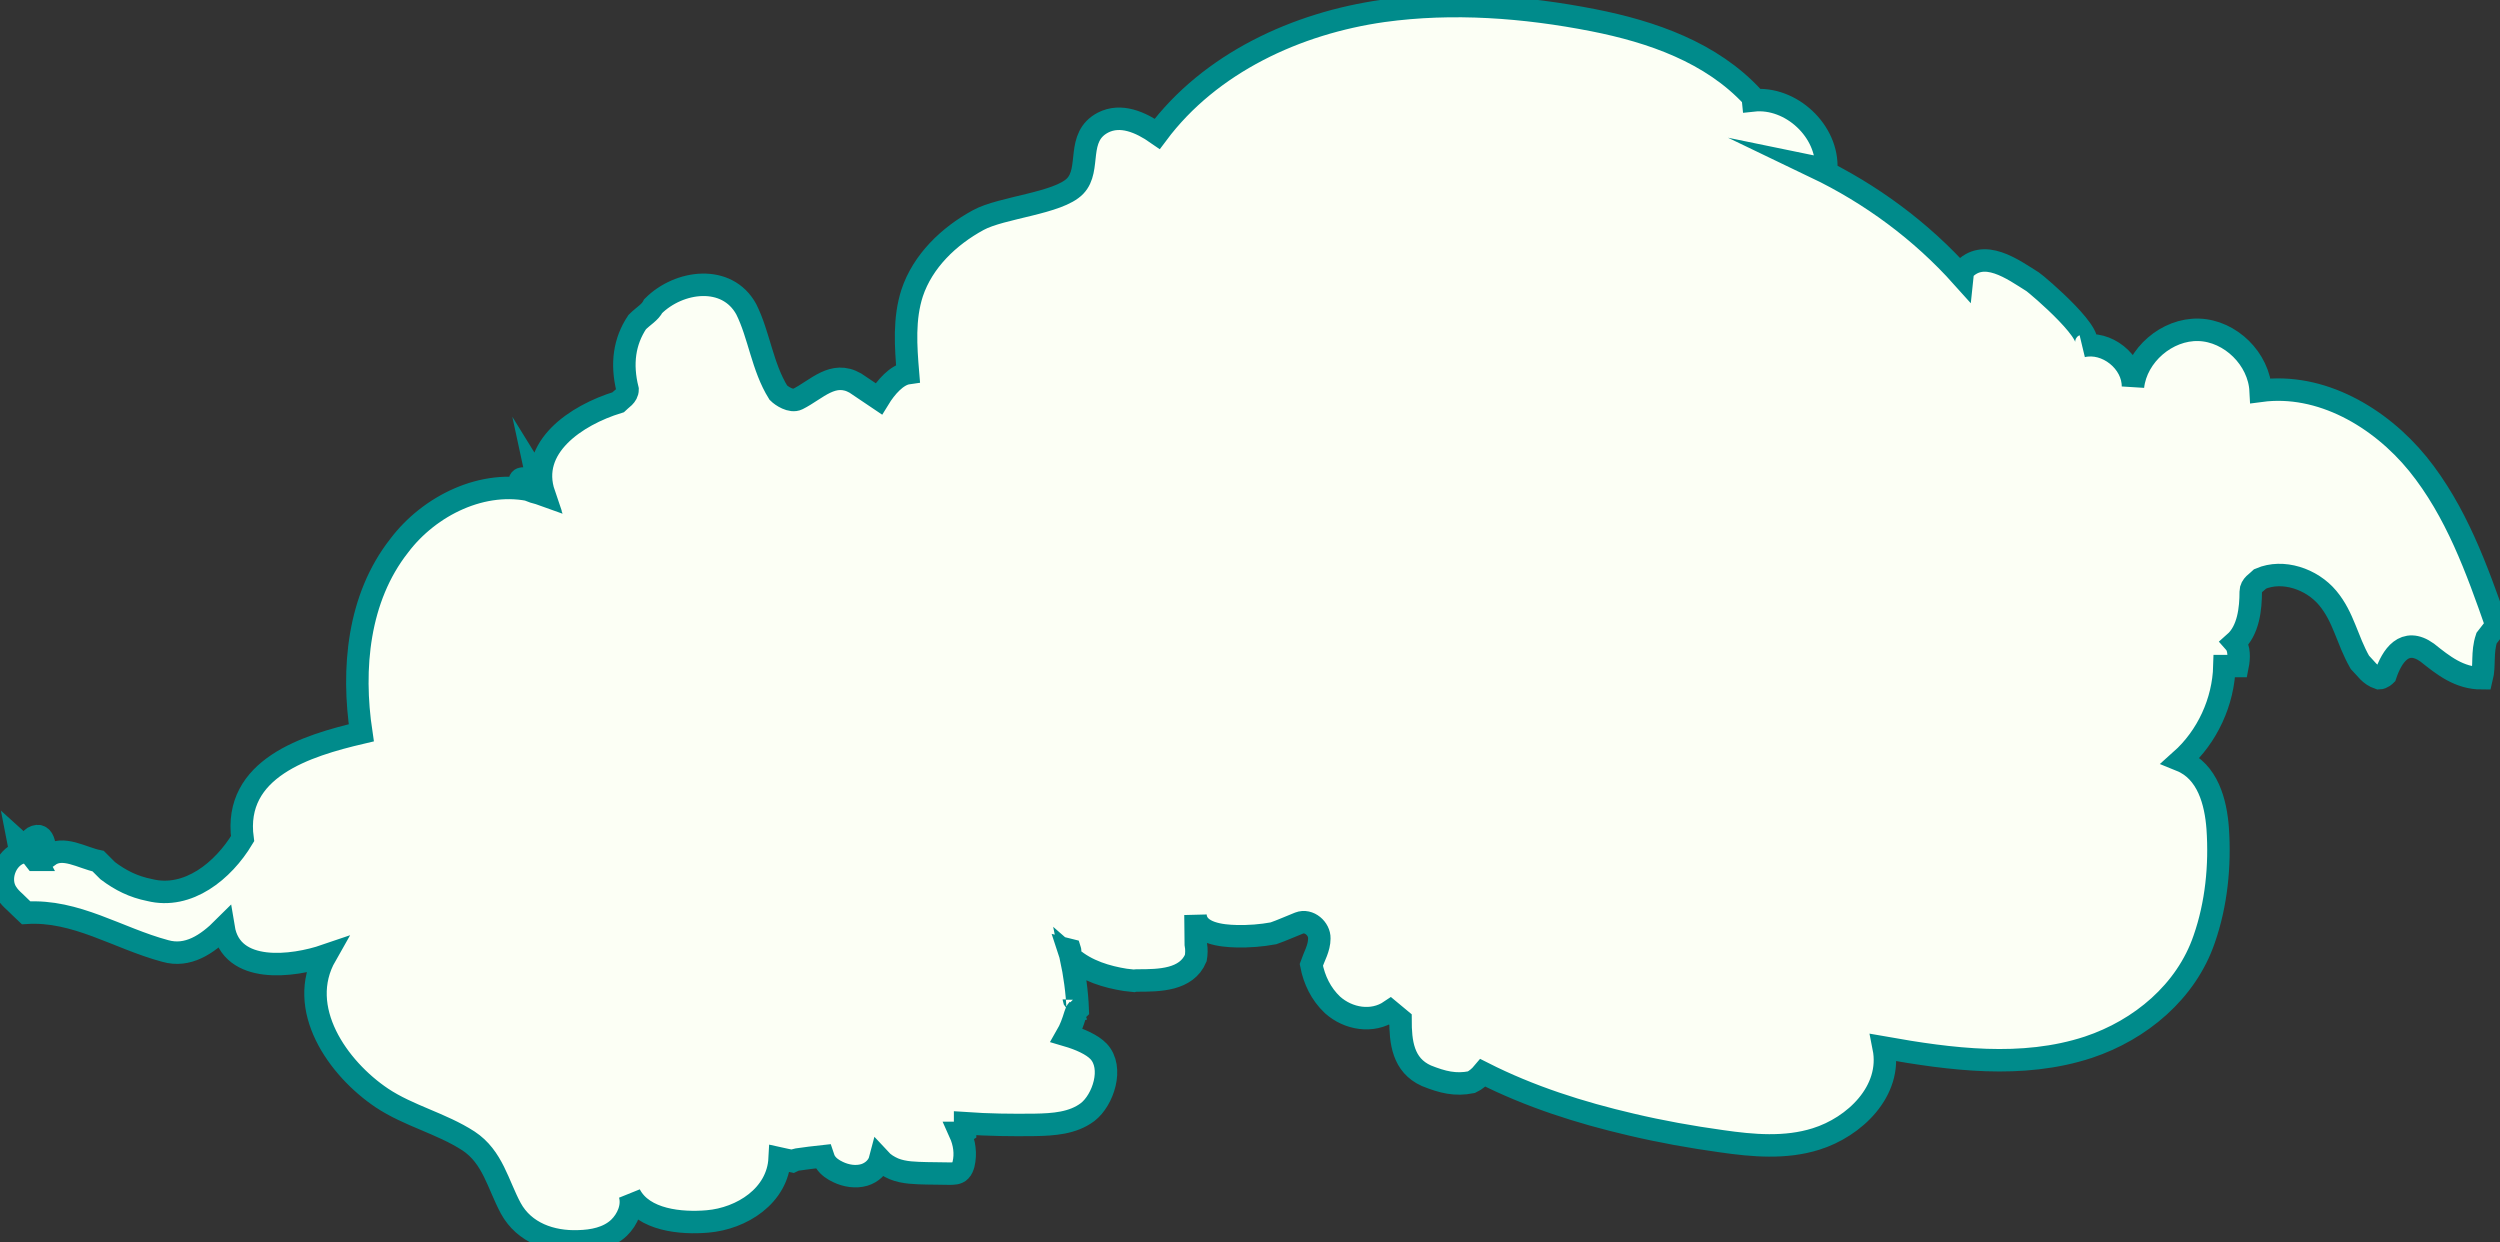 <?xml version="1.0" encoding="utf-8"?>
<!-- Generator: Adobe Illustrator 18.0.0, SVG Export Plug-In . SVG Version: 6.00 Build 0)  -->
<!DOCTYPE svg PUBLIC "-//W3C//DTD SVG 1.1//EN" "http://www.w3.org/Graphics/SVG/1.1/DTD/svg11.dtd">
<svg version="1.1" id="Layer_1" xmlns="http://www.w3.org/2000/svg" xmlns:xlink="http://www.w3.org/1999/xlink" x="0px" y="0px"
	 viewBox="0 0 779.2 387.2" enable-background="new 0 0 779.2 387.2" xml:space="preserve">
<rect x="0" y="0" width="779.2" height="387.2" fill="#333333" stroke="none"/>
<path stroke="#008B8B" fill="#FCFFF5" stroke-width="7" stroke-miterlimit="10" d="M753.6,144.6c-11.9-14.6-30.3-25.3-49-22.8
	c-0.5-9.9-9.4-18.7-19.3-19c-9.9-0.3-19.4,7.9-20.5,17.7c0.1-7.7-8.2-14.4-15.8-12.6c6.6-1.6-14.1-19.2-15.5-20.1
	c-6.1-3.8-15.3-10.7-21.7-3.4l-0.2,1.9c-12.8-14.3-28.5-25.9-45.8-34.2l3.4,0.7c0.7-11.9-11-22.8-22.8-21.5l-0.1-1
	c-12.9-14-31.5-20.4-49.7-24c-21.4-4.2-43.8-5.9-65.5-2.9c-26.9,3.8-53.9,16.2-70.4,38.3c-5.3-3.7-11.4-6.3-16.9-3.5
	c-8.6,4.5-3.6,14.5-8.7,19.8c-5.2,5.4-22.9,6.6-30.2,10.6c-9.2,5-17.3,12.8-20.6,22.7c-2.6,8-2,16.6-1.3,25c-3.5,0.5-6.9,4.4-9.1,8
	c-2.5-1.7-4.9-3.3-7.3-4.9c-7-4-12,2-18,5c-2,1-5-1-6-2c-5-8-6-18-10-26c-6-11-21-9-29-1c-1,2-3,3-5,5c-4,6-5,13-3,21c0,2-2,3-3,4
	c-13,4-28,14-23,28.6c-0.7-0.2-2-0.6-3.3-1c-15.6-3.8-32.5,4.6-41.9,17.1c-12.8,16.3-14.8,38.3-11.8,58.3c-17,4-40,11-37,33
	c-6,10-17,19-29,16c-5-1-9-3-13-6l-3-3c-5-1-11-5-15.5-1.6l-1.3,0.2c0.4-1.8,0.3-8.1-3.4-6c-2.2,1.3,0.1,5.5,0.9,7l-0.3,0
	c-1.6-2.1-3.4-4.1-5.3-5.8l0.7,3.6c-4.8,1.6-7.1,8.3-4.3,12.5c0.7,1.1,1.6,2,2.5,2.8c1.2,1.1,2.3,2.3,3.5,3.4
	c15.6-1,28.5,7.9,43.4,11.9c7,2,13-2,18.2-7.2c2.4,14.6,21.6,12.1,31.8,8.6c-9.4,16.5,3.8,35.2,17.5,44.4c8.4,5.6,18.5,7.9,27,13.4
	c7.6,5,9.2,13.6,13.2,21c4.2,7.7,12.7,10.6,21,10.3c4.5-0.1,9.3-1,12.7-4.2c2.7-2.6,4.5-6.7,3.4-10.4c4.2,8.1,16.1,9.1,24.2,8.4
	c10.7-0.9,21.9-8,22.5-19.6c1.3,0.3,2.7,0.5,4,0.8c0.4-0.2,0.9-0.4,1.5-0.5c2.6-0.4,5.3-0.7,8-1c0.2,0.6,0.4,1.2,0.8,1.8
	c0.9,1.4,2.4,2.4,3.9,3.1c2.5,1.2,5.5,1.7,8.2,0.9c2.3-0.7,4.3-2.5,4.9-4.8c1.2,1.3,2.7,2.2,4.3,2.9c3.2,1.3,6.8,1.3,10.2,1.4
	c2.4,0,4.7,0.1,7.1,0.1c1.2,0,2.6,0,3.4-0.9c0.5-0.5,0.8-1.3,1-2c0.8-3.3,0.3-6.7-1.1-9.8c0.6,0,1.1-0.2,1.6-0.5c0-0.8,0-1.6,0-2.5
	c7.2,0.5,14.5,0.6,21.8,0.5c5.7-0.1,11.8-0.5,16.4-4c4.8-3.7,8.2-13.8,3.4-18.9c-2-2.1-5.8-3.8-9.9-5c1.1-1.9,1.9-4.1,2.6-6.4
	c0.2-0.6,0.4-1.2,0.8-1.6c-0.2-5.5-1-11-2.1-16.3c4.9,4.3,11.3,6.1,16.9,7c0.9,0.1,1.8,0.2,2.7,0.3c0.4-0.1,0.8-0.1,1.2-0.1
	c6.7,0,15.2-0.1,18.1-7c0.2-1.2,0.3-2.7,0-4.3c0-3-0.1-6-0.1-9.1c0.3,5.8,8.4,6.5,12.7,6.6c3.9,0.1,7.8-0.2,11.6-0.9
	c2.6-0.9,5.2-2.1,8-3.2c3.1-1.2,6.4,1.8,6.3,4.8c0,3-1.6,5.6-2.5,8.2c0.9,4.7,3,9.1,6.6,12.5c4.9,4.4,12.4,5.7,18,1.9
	c1.1,0.9,2.1,1.8,3.2,2.7c0,6.9,0.7,14.2,8.1,17.5c5,2,9,3,14,2c1.3-0.6,2.6-1.7,3.6-2.9c14.6,7.4,30.3,12.4,46.2,16.1
	c9.3,2.2,18.8,3.9,28.2,5.2c9.7,1.4,19.9,2.3,29.4-0.7c11.9-3.7,23.8-14.9,21.1-28.5c20.9,3.7,43.1,6.7,63.8-0.1
	c16.2-5.4,30.5-17.3,36.1-33.7c3.8-10.9,5-22.9,4.2-34.5c-0.6-8.2-3.1-17.8-11.5-21.2c8.3-7.4,13.3-18.3,13.6-29.4
	c1.4,0,2.7,0,4.1,0c0.5-2.5,0.6-5.6-0.9-7.3c4.3-3.8,5-10.6,5-15.9c0-2,2-3,3-4c7-3,16,0,21,6s6,13,10,20c2,2,3,4,6,5c1,0,2-1,2-1
	c2-6,6-12,13-7c5,4,10,8,17,8c1-4,0-8,1.5-12.5l3.1-4C772,177.4,765.5,159.3,753.6,144.6z M333.3,296.8c-0.1-0.3-0.1-0.5-0.2-0.8
	l0.4,0.1C333.6,296.4,333.5,296.6,333.3,296.8z M169.6,154.3c-1.1-0.4-2.2-0.7-3.3-1c-2-0.7-4.1-1.6-4.3-2.9
	c-0.3-1.8,1.8-1.3,2.8-0.8c1.6,0.6,2.9,1.9,3.9,3.4c-0.7-1.4-1.1-2.9-1.4-4.3C168.3,150.3,168.9,152.3,169.6,154.3z M335.2,317.9
	c0-0.2,0-0.5,0-0.7C335.2,317.4,335.2,317.7,335.2,317.9L335.2,317.9z M334.7,311.6c0,0,0-0.1,0-0.1l-0.1-0.1
	C334.7,311.5,334.7,311.5,334.7,311.6z"/>
</svg>
